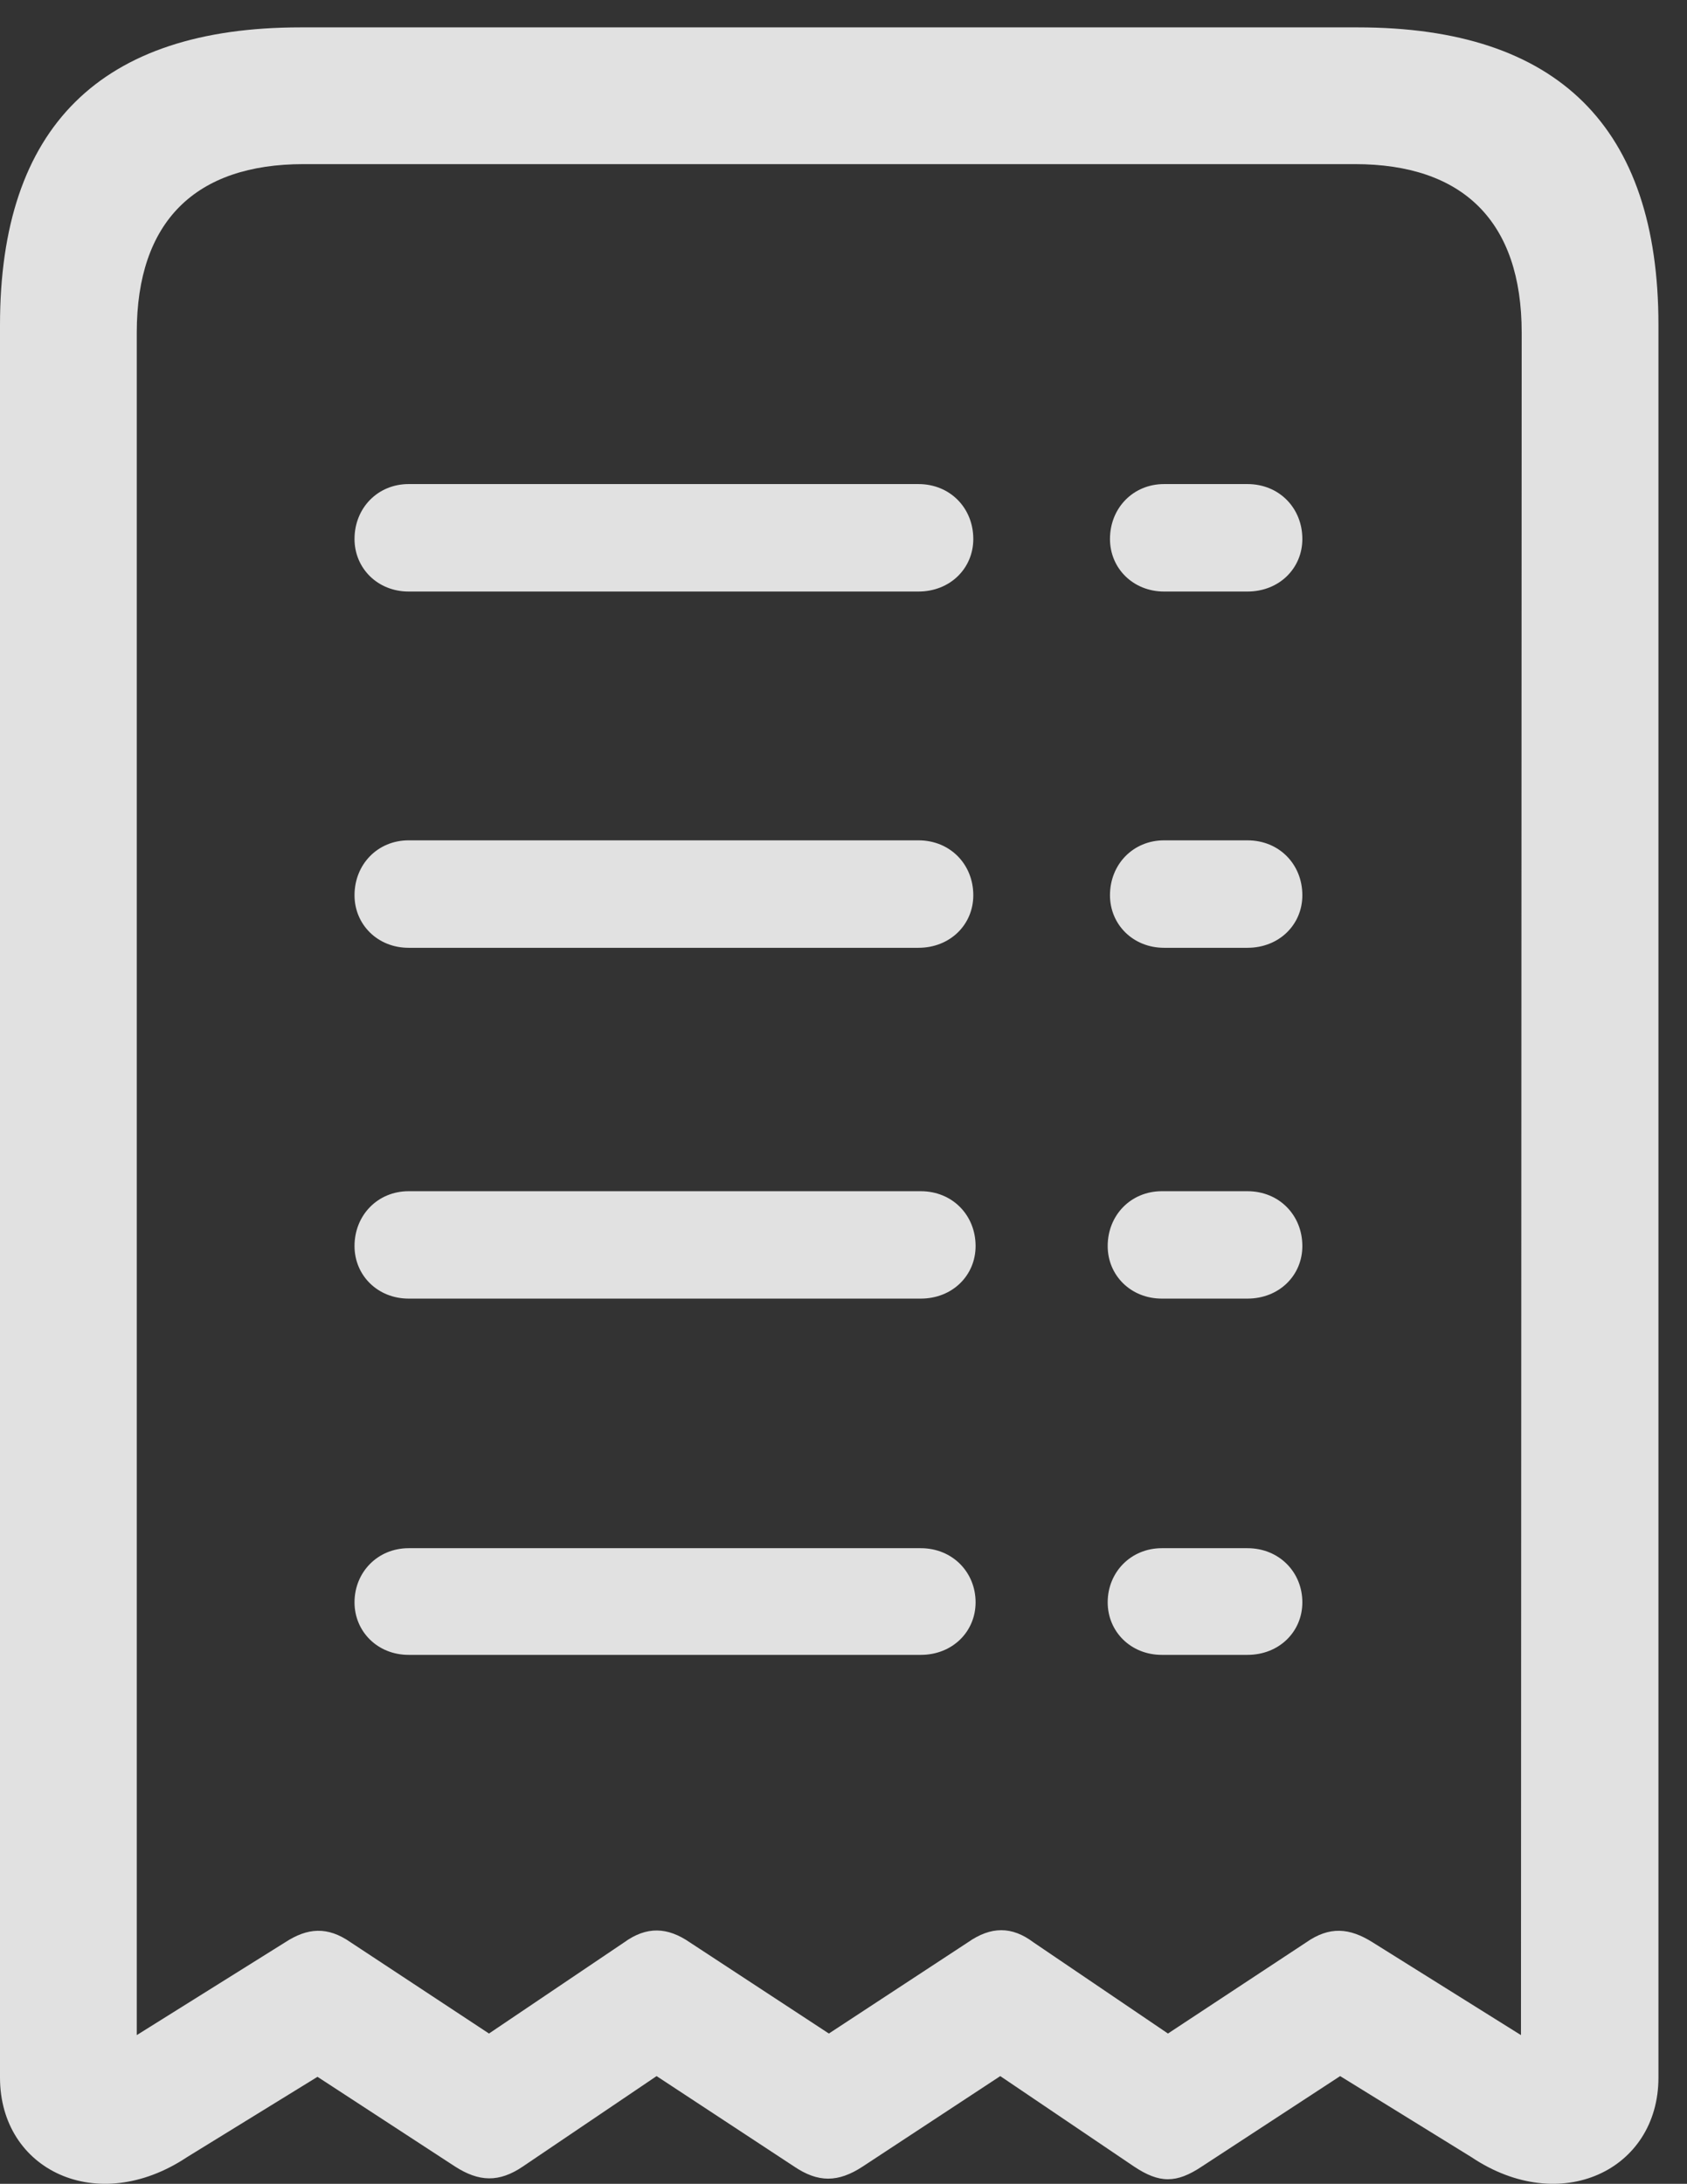 <?xml version="1.0" encoding="UTF-8"?>
<!--Generator: Apple Native CoreSVG 341-->
<!DOCTYPE svg
PUBLIC "-//W3C//DTD SVG 1.1//EN"
       "http://www.w3.org/Graphics/SVG/1.1/DTD/svg11.dtd">
<svg version="1.1" xmlns="http://www.w3.org/2000/svg" xmlns:xlink="http://www.w3.org/1999/xlink" viewBox="0 0 21.328 27.596">
 <rect x="0" y="0" width="21.328" height="27.596" fill="#333333" stroke="none"/>
 <g>
  <rect height="27.596" opacity="0" width="21.328" x="0" y="0"/>
  <path d="M0 26.254C0 27.426 1.23 28.012 2.363 27.26L4.014 26.244L5.752 27.377C6.055 27.572 6.309 27.582 6.611 27.377L8.301 26.235L10.039 27.377C10.342 27.582 10.596 27.582 10.908 27.377L12.646 26.235L14.336 27.377C14.658 27.592 14.873 27.592 15.195 27.377L16.943 26.235L18.604 27.26C19.727 28.012 20.967 27.426 20.967 26.254L20.967 4.106C20.967 1.606 19.697 0.346 17.168 0.346L3.799 0.346C1.27 0.346 0 1.606 0 4.106ZM1.729 25.717L1.729 4.203C1.729 2.797 2.471 2.074 3.838 2.074L17.129 2.074C18.496 2.074 19.238 2.797 19.238 4.203L19.229 25.717L17.354 24.545C17.061 24.36 16.807 24.34 16.514 24.545L14.766 25.697L13.066 24.545C12.793 24.34 12.529 24.34 12.236 24.545L10.479 25.697L8.721 24.545C8.438 24.35 8.174 24.34 7.891 24.545L6.182 25.697L4.434 24.545C4.141 24.34 3.887 24.36 3.604 24.545ZM5.166 7.475L11.611 7.475C12.012 7.475 12.305 7.182 12.305 6.811C12.305 6.42 12.012 6.117 11.611 6.117L5.166 6.117C4.775 6.117 4.482 6.42 4.482 6.811C4.482 7.182 4.775 7.475 5.166 7.475ZM14.717 7.475L15.771 7.475C16.172 7.475 16.465 7.182 16.465 6.811C16.465 6.42 16.172 6.117 15.771 6.117L14.717 6.117C14.326 6.117 14.033 6.42 14.033 6.811C14.033 7.182 14.326 7.475 14.717 7.475ZM5.166 11.977L11.611 11.977C12.012 11.977 12.305 11.684 12.305 11.313C12.305 10.922 12.012 10.619 11.611 10.619L5.166 10.619C4.775 10.619 4.482 10.922 4.482 11.313C4.482 11.684 4.775 11.977 5.166 11.977ZM14.717 11.977L15.771 11.977C16.172 11.977 16.465 11.684 16.465 11.313C16.465 10.922 16.172 10.619 15.771 10.619L14.717 10.619C14.326 10.619 14.033 10.922 14.033 11.313C14.033 11.684 14.326 11.977 14.717 11.977ZM5.166 16.41L11.641 16.41C12.041 16.41 12.334 16.117 12.334 15.746C12.334 15.356 12.041 15.053 11.641 15.053L5.166 15.053C4.775 15.053 4.482 15.356 4.482 15.746C4.482 16.117 4.775 16.41 5.166 16.41ZM14.688 16.41L15.771 16.41C16.172 16.41 16.465 16.117 16.465 15.746C16.465 15.356 16.172 15.053 15.771 15.053L14.688 15.053C14.297 15.053 14.004 15.356 14.004 15.746C14.004 16.117 14.297 16.41 14.688 16.41ZM5.166 20.912L11.641 20.912C12.041 20.912 12.334 20.619 12.334 20.248C12.334 19.867 12.041 19.564 11.641 19.564L5.166 19.564C4.775 19.564 4.482 19.867 4.482 20.248C4.482 20.619 4.775 20.912 5.166 20.912ZM14.688 20.912L15.771 20.912C16.172 20.912 16.465 20.619 16.465 20.248C16.465 19.867 16.172 19.564 15.771 19.564L14.688 19.564C14.297 19.564 14.004 19.867 14.004 20.248C14.004 20.619 14.297 20.912 14.688 20.912Z" fill="white" fill-opacity="0.85"/>
 </g>
</svg>
